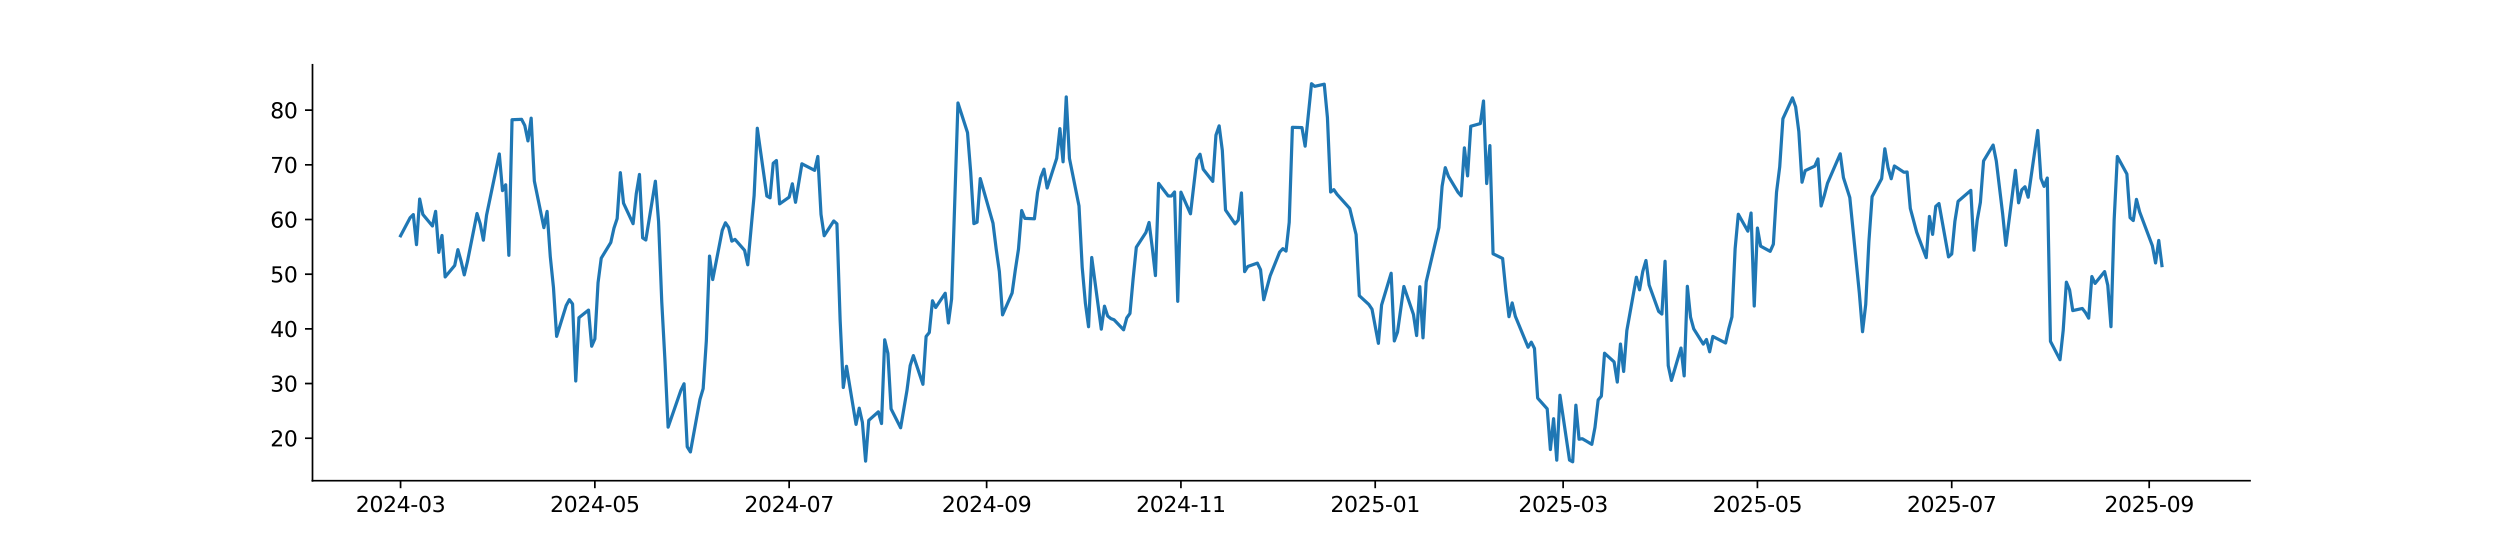 <?xml version="1.0" encoding="utf-8" standalone="no"?>
<!DOCTYPE svg PUBLIC "-//W3C//DTD SVG 1.1//EN"
  "http://www.w3.org/Graphics/SVG/1.1/DTD/svg11.dtd">
<svg xmlns:xlink="http://www.w3.org/1999/xlink" width="1166.4pt" height="252pt" viewBox="0 0 1166.4 252" xmlns="http://www.w3.org/2000/svg" version="1.1">
 <defs>
  <style type="text/css">*{stroke-linejoin: round; stroke-linecap: butt}</style>
 </defs>
 <g id="figure_1">
  <g id="patch_1">
   <path d="M 0 252 
L 1166.4 252 
L 1166.4 0 
L 0 0 
z
" style="fill: #ffffff"/>
  </g>
  <g id="axes_1">
   <g id="patch_2">
    <path d="M 145.8 224.28 
L 1049.76 224.28 
L 1049.76 30.24 
L 145.8 30.24 
z
" style="fill: #ffffff"/>
   </g>
   <g id="matplotlib.axis_1">
    <g id="xtick_1">
     <g id="line2d_1">
      <defs>
       <path id="mcf9eb9d369" d="M 0 0 
L 0 3.5 
" style="stroke: #000000; stroke-width: 0.8"/>
      </defs>
      <g>
       <use xlink:href="#mcf9eb9d369" x="186.889" y="224.28" style="stroke: #000000; stroke-width: 0.8"/>
      </g>
     </g>
     <g id="text_1">
      <!-- 2024-03 -->
      <g transform="translate(165.998 238.878) scale(0.1 -0.1)">
       <defs>
        <path id="DejaVuSans-32" d="M 1228 531 
L 3431 531 
L 3431 0 
L 469 0 
L 469 531 
Q 828 903 1448 1529 
Q 2069 2156 2228 2338 
Q 2531 2678 2651 2914 
Q 2772 3150 2772 3378 
Q 2772 3750 2511 3984 
Q 2250 4219 1831 4219 
Q 1534 4219 1204 4116 
Q 875 4013 500 3803 
L 500 4441 
Q 881 4594 1212 4672 
Q 1544 4750 1819 4750 
Q 2544 4750 2975 4387 
Q 3406 4025 3406 3419 
Q 3406 3131 3298 2873 
Q 3191 2616 2906 2266 
Q 2828 2175 2409 1742 
Q 1991 1309 1228 531 
z
" transform="scale(0.016)"/>
        <path id="DejaVuSans-30" d="M 2034 4250 
Q 1547 4250 1301 3770 
Q 1056 3291 1056 2328 
Q 1056 1369 1301 889 
Q 1547 409 2034 409 
Q 2525 409 2770 889 
Q 3016 1369 3016 2328 
Q 3016 3291 2770 3770 
Q 2525 4250 2034 4250 
z
M 2034 4750 
Q 2819 4750 3233 4129 
Q 3647 3509 3647 2328 
Q 3647 1150 3233 529 
Q 2819 -91 2034 -91 
Q 1250 -91 836 529 
Q 422 1150 422 2328 
Q 422 3509 836 4129 
Q 1250 4750 2034 4750 
z
" transform="scale(0.016)"/>
        <path id="DejaVuSans-34" d="M 2419 4116 
L 825 1625 
L 2419 1625 
L 2419 4116 
z
M 2253 4666 
L 3047 4666 
L 3047 1625 
L 3713 1625 
L 3713 1100 
L 3047 1100 
L 3047 0 
L 2419 0 
L 2419 1100 
L 313 1100 
L 313 1709 
L 2253 4666 
z
" transform="scale(0.016)"/>
        <path id="DejaVuSans-2d" d="M 313 2009 
L 1997 2009 
L 1997 1497 
L 313 1497 
L 313 2009 
z
" transform="scale(0.016)"/>
        <path id="DejaVuSans-33" d="M 2597 2516 
Q 3050 2419 3304 2112 
Q 3559 1806 3559 1356 
Q 3559 666 3084 287 
Q 2609 -91 1734 -91 
Q 1441 -91 1130 -33 
Q 819 25 488 141 
L 488 750 
Q 750 597 1062 519 
Q 1375 441 1716 441 
Q 2309 441 2620 675 
Q 2931 909 2931 1356 
Q 2931 1769 2642 2001 
Q 2353 2234 1838 2234 
L 1294 2234 
L 1294 2753 
L 1863 2753 
Q 2328 2753 2575 2939 
Q 2822 3125 2822 3475 
Q 2822 3834 2567 4026 
Q 2313 4219 1838 4219 
Q 1578 4219 1281 4162 
Q 984 4106 628 3988 
L 628 4550 
Q 988 4650 1302 4700 
Q 1616 4750 1894 4750 
Q 2613 4750 3031 4423 
Q 3450 4097 3450 3541 
Q 3450 3153 3228 2886 
Q 3006 2619 2597 2516 
z
" transform="scale(0.016)"/>
       </defs>
       <use xlink:href="#DejaVuSans-32"/>
       <use xlink:href="#DejaVuSans-30" transform="translate(63.623 0)"/>
       <use xlink:href="#DejaVuSans-32" transform="translate(127.246 0)"/>
       <use xlink:href="#DejaVuSans-34" transform="translate(190.869 0)"/>
       <use xlink:href="#DejaVuSans-2d" transform="translate(254.492 0)"/>
       <use xlink:href="#DejaVuSans-30" transform="translate(290.576 0)"/>
       <use xlink:href="#DejaVuSans-33" transform="translate(354.199 0)"/>
      </g>
     </g>
    </g>
    <g id="xtick_2">
     <g id="line2d_2">
      <g>
       <use xlink:href="#mcf9eb9d369" x="277.538" y="224.28" style="stroke: #000000; stroke-width: 0.8"/>
      </g>
     </g>
     <g id="text_2">
      <!-- 2024-05 -->
      <g transform="translate(256.646 238.878) scale(0.1 -0.1)">
       <defs>
        <path id="DejaVuSans-35" d="M 691 4666 
L 3169 4666 
L 3169 4134 
L 1269 4134 
L 1269 2991 
Q 1406 3038 1543 3061 
Q 1681 3084 1819 3084 
Q 2600 3084 3056 2656 
Q 3513 2228 3513 1497 
Q 3513 744 3044 326 
Q 2575 -91 1722 -91 
Q 1428 -91 1123 -41 
Q 819 9 494 109 
L 494 744 
Q 775 591 1075 516 
Q 1375 441 1709 441 
Q 2250 441 2565 725 
Q 2881 1009 2881 1497 
Q 2881 1984 2565 2268 
Q 2250 2553 1709 2553 
Q 1456 2553 1204 2497 
Q 953 2441 691 2322 
L 691 4666 
z
" transform="scale(0.016)"/>
       </defs>
       <use xlink:href="#DejaVuSans-32"/>
       <use xlink:href="#DejaVuSans-30" transform="translate(63.623 0)"/>
       <use xlink:href="#DejaVuSans-32" transform="translate(127.246 0)"/>
       <use xlink:href="#DejaVuSans-34" transform="translate(190.869 0)"/>
       <use xlink:href="#DejaVuSans-2d" transform="translate(254.492 0)"/>
       <use xlink:href="#DejaVuSans-30" transform="translate(290.576 0)"/>
       <use xlink:href="#DejaVuSans-35" transform="translate(354.199 0)"/>
      </g>
     </g>
    </g>
    <g id="xtick_3">
     <g id="line2d_3">
      <g>
       <use xlink:href="#mcf9eb9d369" x="368.186" y="224.28" style="stroke: #000000; stroke-width: 0.8"/>
      </g>
     </g>
     <g id="text_3">
      <!-- 2024-07 -->
      <g transform="translate(347.295 238.878) scale(0.1 -0.1)">
       <defs>
        <path id="DejaVuSans-37" d="M 525 4666 
L 3525 4666 
L 3525 4397 
L 1831 0 
L 1172 0 
L 2766 4134 
L 525 4134 
L 525 4666 
z
" transform="scale(0.016)"/>
       </defs>
       <use xlink:href="#DejaVuSans-32"/>
       <use xlink:href="#DejaVuSans-30" transform="translate(63.623 0)"/>
       <use xlink:href="#DejaVuSans-32" transform="translate(127.246 0)"/>
       <use xlink:href="#DejaVuSans-34" transform="translate(190.869 0)"/>
       <use xlink:href="#DejaVuSans-2d" transform="translate(254.492 0)"/>
       <use xlink:href="#DejaVuSans-30" transform="translate(290.576 0)"/>
       <use xlink:href="#DejaVuSans-37" transform="translate(354.199 0)"/>
      </g>
     </g>
    </g>
    <g id="xtick_4">
     <g id="line2d_4">
      <g>
       <use xlink:href="#mcf9eb9d369" x="460.321" y="224.28" style="stroke: #000000; stroke-width: 0.8"/>
      </g>
     </g>
     <g id="text_4">
      <!-- 2024-09 -->
      <g transform="translate(439.43 238.878) scale(0.1 -0.1)">
       <defs>
        <path id="DejaVuSans-39" d="M 703 97 
L 703 672 
Q 941 559 1184 500 
Q 1428 441 1663 441 
Q 2288 441 2617 861 
Q 2947 1281 2994 2138 
Q 2813 1869 2534 1725 
Q 2256 1581 1919 1581 
Q 1219 1581 811 2004 
Q 403 2428 403 3163 
Q 403 3881 828 4315 
Q 1253 4750 1959 4750 
Q 2769 4750 3195 4129 
Q 3622 3509 3622 2328 
Q 3622 1225 3098 567 
Q 2575 -91 1691 -91 
Q 1453 -91 1209 -44 
Q 966 3 703 97 
z
M 1959 2075 
Q 2384 2075 2632 2365 
Q 2881 2656 2881 3163 
Q 2881 3666 2632 3958 
Q 2384 4250 1959 4250 
Q 1534 4250 1286 3958 
Q 1038 3666 1038 3163 
Q 1038 2656 1286 2365 
Q 1534 2075 1959 2075 
z
" transform="scale(0.016)"/>
       </defs>
       <use xlink:href="#DejaVuSans-32"/>
       <use xlink:href="#DejaVuSans-30" transform="translate(63.623 0)"/>
       <use xlink:href="#DejaVuSans-32" transform="translate(127.246 0)"/>
       <use xlink:href="#DejaVuSans-34" transform="translate(190.869 0)"/>
       <use xlink:href="#DejaVuSans-2d" transform="translate(254.492 0)"/>
       <use xlink:href="#DejaVuSans-30" transform="translate(290.576 0)"/>
       <use xlink:href="#DejaVuSans-39" transform="translate(354.199 0)"/>
      </g>
     </g>
    </g>
    <g id="xtick_5">
     <g id="line2d_5">
      <g>
       <use xlink:href="#mcf9eb9d369" x="550.97" y="224.28" style="stroke: #000000; stroke-width: 0.8"/>
      </g>
     </g>
     <g id="text_5">
      <!-- 2024-11 -->
      <g transform="translate(530.078 238.878) scale(0.1 -0.1)">
       <defs>
        <path id="DejaVuSans-31" d="M 794 531 
L 1825 531 
L 1825 4091 
L 703 3866 
L 703 4441 
L 1819 4666 
L 2450 4666 
L 2450 531 
L 3481 531 
L 3481 0 
L 794 0 
L 794 531 
z
" transform="scale(0.016)"/>
       </defs>
       <use xlink:href="#DejaVuSans-32"/>
       <use xlink:href="#DejaVuSans-30" transform="translate(63.623 0)"/>
       <use xlink:href="#DejaVuSans-32" transform="translate(127.246 0)"/>
       <use xlink:href="#DejaVuSans-34" transform="translate(190.869 0)"/>
       <use xlink:href="#DejaVuSans-2d" transform="translate(254.492 0)"/>
       <use xlink:href="#DejaVuSans-31" transform="translate(290.576 0)"/>
       <use xlink:href="#DejaVuSans-31" transform="translate(354.199 0)"/>
      </g>
     </g>
    </g>
    <g id="xtick_6">
     <g id="line2d_6">
      <g>
       <use xlink:href="#mcf9eb9d369" x="641.618" y="224.28" style="stroke: #000000; stroke-width: 0.8"/>
      </g>
     </g>
     <g id="text_6">
      <!-- 2025-01 -->
      <g transform="translate(620.727 238.878) scale(0.1 -0.1)">
       <use xlink:href="#DejaVuSans-32"/>
       <use xlink:href="#DejaVuSans-30" transform="translate(63.623 0)"/>
       <use xlink:href="#DejaVuSans-32" transform="translate(127.246 0)"/>
       <use xlink:href="#DejaVuSans-35" transform="translate(190.869 0)"/>
       <use xlink:href="#DejaVuSans-2d" transform="translate(254.492 0)"/>
       <use xlink:href="#DejaVuSans-30" transform="translate(290.576 0)"/>
       <use xlink:href="#DejaVuSans-31" transform="translate(354.199 0)"/>
      </g>
     </g>
    </g>
    <g id="xtick_7">
     <g id="line2d_7">
      <g>
       <use xlink:href="#mcf9eb9d369" x="729.295" y="224.28" style="stroke: #000000; stroke-width: 0.8"/>
      </g>
     </g>
     <g id="text_7">
      <!-- 2025-03 -->
      <g transform="translate(708.403 238.878) scale(0.1 -0.1)">
       <use xlink:href="#DejaVuSans-32"/>
       <use xlink:href="#DejaVuSans-30" transform="translate(63.623 0)"/>
       <use xlink:href="#DejaVuSans-32" transform="translate(127.246 0)"/>
       <use xlink:href="#DejaVuSans-35" transform="translate(190.869 0)"/>
       <use xlink:href="#DejaVuSans-2d" transform="translate(254.492 0)"/>
       <use xlink:href="#DejaVuSans-30" transform="translate(290.576 0)"/>
       <use xlink:href="#DejaVuSans-33" transform="translate(354.199 0)"/>
      </g>
     </g>
    </g>
    <g id="xtick_8">
     <g id="line2d_8">
      <g>
       <use xlink:href="#mcf9eb9d369" x="819.943" y="224.28" style="stroke: #000000; stroke-width: 0.8"/>
      </g>
     </g>
     <g id="text_8">
      <!-- 2025-05 -->
      <g transform="translate(799.052 238.878) scale(0.1 -0.1)">
       <use xlink:href="#DejaVuSans-32"/>
       <use xlink:href="#DejaVuSans-30" transform="translate(63.623 0)"/>
       <use xlink:href="#DejaVuSans-32" transform="translate(127.246 0)"/>
       <use xlink:href="#DejaVuSans-35" transform="translate(190.869 0)"/>
       <use xlink:href="#DejaVuSans-2d" transform="translate(254.492 0)"/>
       <use xlink:href="#DejaVuSans-30" transform="translate(290.576 0)"/>
       <use xlink:href="#DejaVuSans-35" transform="translate(354.199 0)"/>
      </g>
     </g>
    </g>
    <g id="xtick_9">
     <g id="line2d_9">
      <g>
       <use xlink:href="#mcf9eb9d369" x="910.592" y="224.28" style="stroke: #000000; stroke-width: 0.8"/>
      </g>
     </g>
     <g id="text_9">
      <!-- 2025-07 -->
      <g transform="translate(889.701 238.878) scale(0.1 -0.1)">
       <use xlink:href="#DejaVuSans-32"/>
       <use xlink:href="#DejaVuSans-30" transform="translate(63.623 0)"/>
       <use xlink:href="#DejaVuSans-32" transform="translate(127.246 0)"/>
       <use xlink:href="#DejaVuSans-35" transform="translate(190.869 0)"/>
       <use xlink:href="#DejaVuSans-2d" transform="translate(254.492 0)"/>
       <use xlink:href="#DejaVuSans-30" transform="translate(290.576 0)"/>
       <use xlink:href="#DejaVuSans-37" transform="translate(354.199 0)"/>
      </g>
     </g>
    </g>
    <g id="xtick_10">
     <g id="line2d_10">
      <g>
       <use xlink:href="#mcf9eb9d369" x="1002.727" y="224.28" style="stroke: #000000; stroke-width: 0.8"/>
      </g>
     </g>
     <g id="text_10">
      <!-- 2025-09 -->
      <g transform="translate(981.835 238.878) scale(0.1 -0.1)">
       <use xlink:href="#DejaVuSans-32"/>
       <use xlink:href="#DejaVuSans-30" transform="translate(63.623 0)"/>
       <use xlink:href="#DejaVuSans-32" transform="translate(127.246 0)"/>
       <use xlink:href="#DejaVuSans-35" transform="translate(190.869 0)"/>
       <use xlink:href="#DejaVuSans-2d" transform="translate(254.492 0)"/>
       <use xlink:href="#DejaVuSans-30" transform="translate(290.576 0)"/>
       <use xlink:href="#DejaVuSans-39" transform="translate(354.199 0)"/>
      </g>
     </g>
    </g>
   </g>
   <g id="matplotlib.axis_2">
    <g id="ytick_1">
     <g id="line2d_11">
      <defs>
       <path id="m8fe0f7ff8d" d="M 0 0 
L -3.5 0 
" style="stroke: #000000; stroke-width: 0.8"/>
      </defs>
      <g>
       <use xlink:href="#m8fe0f7ff8d" x="145.8" y="204.457" style="stroke: #000000; stroke-width: 0.8"/>
      </g>
     </g>
     <g id="text_11">
      <!-- 20 -->
      <g transform="translate(126.075 208.257) scale(0.1 -0.1)">
       <use xlink:href="#DejaVuSans-32"/>
       <use xlink:href="#DejaVuSans-30" transform="translate(63.623 0)"/>
      </g>
     </g>
    </g>
    <g id="ytick_2">
     <g id="line2d_12">
      <g>
       <use xlink:href="#m8fe0f7ff8d" x="145.8" y="178.946" style="stroke: #000000; stroke-width: 0.8"/>
      </g>
     </g>
     <g id="text_12">
      <!-- 30 -->
      <g transform="translate(126.075 182.745) scale(0.1 -0.1)">
       <use xlink:href="#DejaVuSans-33"/>
       <use xlink:href="#DejaVuSans-30" transform="translate(63.623 0)"/>
      </g>
     </g>
    </g>
    <g id="ytick_3">
     <g id="line2d_13">
      <g>
       <use xlink:href="#m8fe0f7ff8d" x="145.8" y="153.435" style="stroke: #000000; stroke-width: 0.8"/>
      </g>
     </g>
     <g id="text_13">
      <!-- 40 -->
      <g transform="translate(126.075 157.234) scale(0.1 -0.1)">
       <use xlink:href="#DejaVuSans-34"/>
       <use xlink:href="#DejaVuSans-30" transform="translate(63.623 0)"/>
      </g>
     </g>
    </g>
    <g id="ytick_4">
     <g id="line2d_14">
      <g>
       <use xlink:href="#m8fe0f7ff8d" x="145.8" y="127.923" style="stroke: #000000; stroke-width: 0.8"/>
      </g>
     </g>
     <g id="text_14">
      <!-- 50 -->
      <g transform="translate(126.075 131.722) scale(0.1 -0.1)">
       <use xlink:href="#DejaVuSans-35"/>
       <use xlink:href="#DejaVuSans-30" transform="translate(63.623 0)"/>
      </g>
     </g>
    </g>
    <g id="ytick_5">
     <g id="line2d_15">
      <g>
       <use xlink:href="#m8fe0f7ff8d" x="145.8" y="102.412" style="stroke: #000000; stroke-width: 0.8"/>
      </g>
     </g>
     <g id="text_15">
      <!-- 60 -->
      <g transform="translate(126.075 106.211) scale(0.1 -0.1)">
       <defs>
        <path id="DejaVuSans-36" d="M 2113 2584 
Q 1688 2584 1439 2293 
Q 1191 2003 1191 1497 
Q 1191 994 1439 701 
Q 1688 409 2113 409 
Q 2538 409 2786 701 
Q 3034 994 3034 1497 
Q 3034 2003 2786 2293 
Q 2538 2584 2113 2584 
z
M 3366 4563 
L 3366 3988 
Q 3128 4100 2886 4159 
Q 2644 4219 2406 4219 
Q 1781 4219 1451 3797 
Q 1122 3375 1075 2522 
Q 1259 2794 1537 2939 
Q 1816 3084 2150 3084 
Q 2853 3084 3261 2657 
Q 3669 2231 3669 1497 
Q 3669 778 3244 343 
Q 2819 -91 2113 -91 
Q 1303 -91 875 529 
Q 447 1150 447 2328 
Q 447 3434 972 4092 
Q 1497 4750 2381 4750 
Q 2619 4750 2861 4703 
Q 3103 4656 3366 4563 
z
" transform="scale(0.016)"/>
       </defs>
       <use xlink:href="#DejaVuSans-36"/>
       <use xlink:href="#DejaVuSans-30" transform="translate(63.623 0)"/>
      </g>
     </g>
    </g>
    <g id="ytick_6">
     <g id="line2d_16">
      <g>
       <use xlink:href="#m8fe0f7ff8d" x="145.8" y="76.9" style="stroke: #000000; stroke-width: 0.8"/>
      </g>
     </g>
     <g id="text_16">
      <!-- 70 -->
      <g transform="translate(126.075 80.699) scale(0.1 -0.1)">
       <use xlink:href="#DejaVuSans-37"/>
       <use xlink:href="#DejaVuSans-30" transform="translate(63.623 0)"/>
      </g>
     </g>
    </g>
    <g id="ytick_7">
     <g id="line2d_17">
      <g>
       <use xlink:href="#m8fe0f7ff8d" x="145.8" y="51.389" style="stroke: #000000; stroke-width: 0.8"/>
      </g>
     </g>
     <g id="text_17">
      <!-- 80 -->
      <g transform="translate(126.075 55.188) scale(0.1 -0.1)">
       <defs>
        <path id="DejaVuSans-38" d="M 2034 2216 
Q 1584 2216 1326 1975 
Q 1069 1734 1069 1313 
Q 1069 891 1326 650 
Q 1584 409 2034 409 
Q 2484 409 2743 651 
Q 3003 894 3003 1313 
Q 3003 1734 2745 1975 
Q 2488 2216 2034 2216 
z
M 1403 2484 
Q 997 2584 770 2862 
Q 544 3141 544 3541 
Q 544 4100 942 4425 
Q 1341 4750 2034 4750 
Q 2731 4750 3128 4425 
Q 3525 4100 3525 3541 
Q 3525 3141 3298 2862 
Q 3072 2584 2669 2484 
Q 3125 2378 3379 2068 
Q 3634 1759 3634 1313 
Q 3634 634 3220 271 
Q 2806 -91 2034 -91 
Q 1263 -91 848 271 
Q 434 634 434 1313 
Q 434 1759 690 2068 
Q 947 2378 1403 2484 
z
M 1172 3481 
Q 1172 3119 1398 2916 
Q 1625 2713 2034 2713 
Q 2441 2713 2670 2916 
Q 2900 3119 2900 3481 
Q 2900 3844 2670 4047 
Q 2441 4250 2034 4250 
Q 1625 4250 1398 4047 
Q 1172 3844 1172 3481 
z
" transform="scale(0.016)"/>
       </defs>
       <use xlink:href="#DejaVuSans-38"/>
       <use xlink:href="#DejaVuSans-30" transform="translate(63.623 0)"/>
      </g>
     </g>
    </g>
   </g>
   <g id="line2d_18">
    <path d="M 186.889 110.013 
L 191.347 101.587 
L 192.833 100.118 
L 194.319 114.137 
L 195.805 92.862 
L 197.291 100.044 
L 201.75 105.435 
L 203.236 98.619 
L 204.722 117.731 
L 206.208 109.865 
L 207.694 129.214 
L 212.152 123.859 
L 213.638 116.479 
L 215.124 121.849 
L 216.61 128.245 
L 218.096 122.006 
L 222.554 99.616 
L 224.04 104.414 
L 225.526 112.064 
L 227.012 100.374 
L 232.956 71.833 
L 234.442 88.935 
L 235.929 86.212 
L 237.415 119.119 
L 238.901 55.855 
L 243.359 55.679 
L 244.845 58.572 
L 246.331 65.739 
L 247.817 55.129 
L 249.303 84.446 
L 253.761 106.21 
L 255.247 98.63 
L 256.733 119.655 
L 258.219 134.119 
L 259.705 156.93 
L 264.163 142.537 
L 265.649 139.813 
L 267.135 141.807 
L 268.621 177.757 
L 270.108 148.217 
L 274.566 144.672 
L 276.052 161.539 
L 277.538 158.122 
L 279.024 131.898 
L 280.51 120.454 
L 284.968 113.139 
L 286.454 106.453 
L 287.94 101.962 
L 289.426 80.563 
L 290.912 94.798 
L 295.37 104.368 
L 296.856 90.394 
L 298.342 81.401 
L 299.828 110.98 
L 301.314 111.978 
L 305.773 84.558 
L 307.259 103.313 
L 308.745 140.751 
L 310.231 168.057 
L 311.717 199.287 
L 317.661 182.145 
L 319.147 179.049 
L 320.633 208.477 
L 322.119 210.858 
L 326.577 186.343 
L 328.063 181.308 
L 329.549 159.004 
L 331.035 119.477 
L 332.521 130.434 
L 336.979 107.439 
L 338.465 103.94 
L 339.952 106.142 
L 341.438 112.505 
L 342.924 111.692 
L 347.382 116.783 
L 348.868 123.54 
L 351.84 91.246 
L 353.326 59.835 
L 357.784 91.456 
L 359.27 92.292 
L 360.756 76.17 
L 362.242 74.894 
L 363.728 95.127 
L 368.186 91.994 
L 369.672 85.756 
L 371.158 94.388 
L 374.131 76.422 
L 380.075 79.487 
L 381.561 73.006 
L 383.047 100.003 
L 384.533 109.985 
L 388.991 103.092 
L 390.477 104.424 
L 391.963 149.183 
L 393.449 180.791 
L 394.935 170.895 
L 399.393 197.991 
L 400.879 190.437 
L 402.365 197.109 
L 403.851 215.14 
L 405.337 196.108 
L 409.796 192.139 
L 411.282 197.598 
L 412.768 158.532 
L 414.254 164.864 
L 415.74 190.765 
L 420.198 199.584 
L 423.17 182.052 
L 424.656 170.557 
L 426.142 165.915 
L 430.6 179.297 
L 432.086 156.976 
L 433.572 155.143 
L 435.058 140.318 
L 436.544 143.475 
L 441.002 136.821 
L 442.488 150.671 
L 443.975 139.471 
L 446.947 48.038 
L 451.405 61.881 
L 452.891 80.348 
L 454.377 104.336 
L 455.863 103.649 
L 457.349 83.32 
L 463.293 104.134 
L 464.779 116.175 
L 466.265 126.732 
L 467.751 146.901 
L 472.209 136.705 
L 473.695 126 
L 475.181 116.25 
L 476.667 98.226 
L 478.154 101.882 
L 482.612 102.081 
L 484.098 89.734 
L 485.584 82.704 
L 487.07 78.926 
L 488.556 87.716 
L 493.014 73.852 
L 494.5 60.013 
L 495.986 75.496 
L 497.472 45.214 
L 498.958 73.882 
L 503.416 96.081 
L 504.902 124.596 
L 506.388 141.35 
L 507.874 152.439 
L 509.36 120.131 
L 513.819 153.569 
L 515.305 142.847 
L 516.791 147.439 
L 518.277 148.645 
L 519.763 149.183 
L 524.221 153.871 
L 525.707 148.312 
L 527.193 146.256 
L 528.679 129.99 
L 530.165 115.347 
L 534.623 108.489 
L 536.109 103.798 
L 537.595 115.532 
L 539.081 128.575 
L 540.567 85.565 
L 545.025 91.414 
L 546.512 91.46 
L 547.998 89.568 
L 549.484 140.585 
L 550.97 89.652 
L 555.428 99.751 
L 558.4 74.267 
L 559.886 71.957 
L 561.372 78.965 
L 565.83 84.629 
L 567.316 63.045 
L 568.802 58.728 
L 570.288 70.209 
L 571.774 97.981 
L 576.232 104.442 
L 577.718 102.692 
L 579.204 90.019 
L 580.691 126.738 
L 582.177 124.328 
L 586.635 122.757 
L 588.121 125.832 
L 589.607 139.841 
L 592.579 128.72 
L 597.037 117.615 
L 598.523 116.021 
L 600.009 117.152 
L 601.495 103.744 
L 602.981 59.402 
L 607.439 59.532 
L 608.925 68.194 
L 611.897 39.06 
L 613.383 40.285 
L 617.842 39.281 
L 619.328 54.876 
L 620.814 89.588 
L 622.3 88.478 
L 623.786 90.635 
L 629.73 97.252 
L 632.702 109.457 
L 634.188 137.952 
L 638.646 142.057 
L 640.132 144.269 
L 643.104 160.182 
L 644.59 142.31 
L 649.048 127.491 
L 650.535 159.064 
L 652.021 154.957 
L 654.993 133.662 
L 659.451 146.689 
L 660.937 156.553 
L 662.423 133.763 
L 663.909 157.61 
L 665.395 131.523 
L 671.339 106.163 
L 672.825 86.919 
L 674.311 78.233 
L 675.797 82.284 
L 680.255 89.714 
L 681.741 91.389 
L 683.227 68.99 
L 684.714 82.055 
L 686.2 58.915 
L 690.658 57.659 
L 692.144 47.119 
L 693.63 85.624 
L 695.116 67.925 
L 696.602 118.407 
L 701.06 120.587 
L 702.546 135.411 
L 704.032 147.752 
L 705.518 141.331 
L 707.004 147.579 
L 712.948 162.005 
L 714.434 159.645 
L 715.92 162.567 
L 717.406 185.729 
L 721.865 190.748 
L 723.351 209.736 
L 724.837 195.348 
L 726.323 214.701 
L 727.809 184.418 
L 732.267 214.647 
L 733.753 215.46 
L 735.239 189.042 
L 736.725 204.925 
L 738.211 204.677 
L 742.669 207.316 
L 744.155 199.386 
L 745.641 186.579 
L 747.127 184.819 
L 748.613 164.796 
L 753.072 168.843 
L 754.558 178.268 
L 756.044 160.516 
L 757.53 173.305 
L 759.016 154.235 
L 763.474 129.342 
L 764.96 135.203 
L 766.446 126.658 
L 767.932 121.535 
L 769.418 132.963 
L 773.876 145.299 
L 775.362 146.525 
L 776.848 121.903 
L 778.334 170.559 
L 779.82 177.495 
L 784.278 162.383 
L 785.764 175.376 
L 787.25 133.585 
L 788.737 147.976 
L 790.223 153.435 
L 794.681 160.542 
L 796.167 158.384 
L 797.653 164.129 
L 799.139 156.97 
L 805.083 160.029 
L 806.569 153.397 
L 808.055 147.845 
L 809.541 116.004 
L 811.027 99.955 
L 815.485 107.857 
L 816.971 99.389 
L 818.457 142.788 
L 819.943 106.4 
L 821.429 114.832 
L 825.888 117.274 
L 827.374 113.951 
L 828.86 89.645 
L 830.346 77.821 
L 831.832 55.379 
L 836.29 45.653 
L 837.776 49.877 
L 839.262 61.409 
L 840.748 85.015 
L 842.234 79.606 
L 846.692 77.507 
L 848.178 74.147 
L 849.664 96.107 
L 851.15 91.174 
L 852.636 85.501 
L 858.581 71.751 
L 860.067 82.852 
L 863.039 92.166 
L 867.497 136.771 
L 868.983 154.762 
L 870.469 142.034 
L 871.955 112.661 
L 873.441 91.75 
L 877.899 83.373 
L 879.385 69.416 
L 880.871 78.185 
L 882.357 83.383 
L 883.843 77.436 
L 888.301 80.372 
L 889.787 80.242 
L 891.274 97.226 
L 894.246 108.337 
L 898.704 120.2 
L 900.19 100.976 
L 901.676 109.344 
L 903.162 96.283 
L 904.648 94.958 
L 909.106 119.865 
L 910.592 118.503 
L 912.078 103.235 
L 913.564 93.937 
L 919.508 88.82 
L 920.994 116.745 
L 922.48 102.738 
L 923.966 94.417 
L 925.452 75.087 
L 929.911 67.678 
L 931.397 75.143 
L 934.369 99.89 
L 935.855 114.468 
L 940.313 79.472 
L 941.799 94.62 
L 943.285 88.57 
L 944.771 87.131 
L 946.257 92.012 
L 950.715 60.874 
L 952.201 83.186 
L 953.687 86.954 
L 955.173 83.068 
L 956.659 159.254 
L 961.118 167.836 
L 962.604 154.146 
L 964.09 131.646 
L 965.576 135.232 
L 967.062 144.912 
L 971.52 143.923 
L 973.006 145.845 
L 974.492 148.438 
L 975.978 129.024 
L 977.464 132.239 
L 981.922 126.715 
L 983.408 133.134 
L 984.894 152.417 
L 986.38 102.51 
L 987.866 73.009 
L 992.324 81.188 
L 993.81 101.538 
L 995.297 102.896 
L 996.783 93.028 
L 998.269 98.847 
L 1004.213 114.678 
L 1005.699 122.686 
L 1007.185 112.188 
L 1008.671 123.918 
L 1008.671 123.918 
" clip-path="url(#pc068eaa095)" style="fill: none; stroke: #1f77b4; stroke-width: 1.5; stroke-linecap: square"/>
   </g>
   <g id="patch_3">
    <path d="M 145.8 224.28 
L 145.8 30.24 
" style="fill: none; stroke: #000000; stroke-width: 0.8; stroke-linejoin: miter; stroke-linecap: square"/>
   </g>
   <g id="patch_4">
    <path d="M 145.8 224.28 
L 1049.76 224.28 
" style="fill: none; stroke: #000000; stroke-width: 0.8; stroke-linejoin: miter; stroke-linecap: square"/>
   </g>
  </g>
 </g>
 <defs>
  <clipPath id="pc068eaa095">
   <rect x="145.8" y="30.24" width="903.96" height="194.04"/>
  </clipPath>
 </defs>
</svg>
